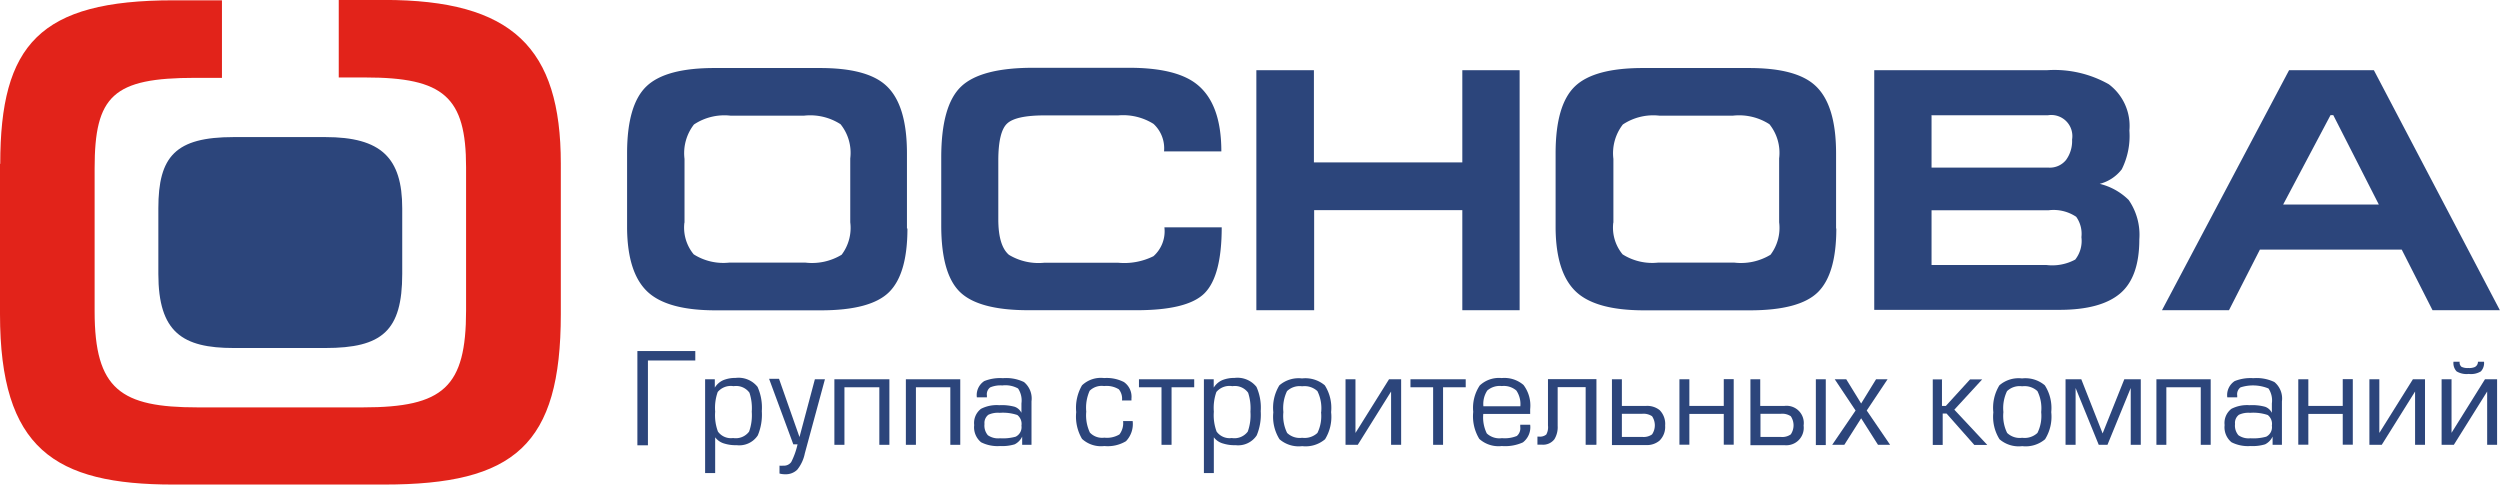 <svg xmlns="http://www.w3.org/2000/svg" viewBox="0 0 206.35 40" width="599" height="116.2"><defs><style>.cls-1{fill:#e2231a;}.cls-2{fill:#2c457b;}</style></defs><title>logo-full</title><path class="cls-1" d="M8694.3,5760v12.42c0,11.11,4.5,14.07,14.3,14.07H8726c10.77,0,14.59-3.25,14.59-14.07V5760c0-9.57-4-13.51-14.59-13.51h-3.74v6.4h2.21c6.45,0,8.3,1.6,8.3,7.41v11.82c0,6.32-1.85,8-8.49,8H8710.6c-6.32,0-8.49-1.47-8.49-7.92v-11.81c0-6,1.53-7.47,8.3-7.47h2.21v-6.4h-4c-11.05,0-14.3,3.65-14.3,13.51h0Z" transform="translate(-8694.3 -5746.51)"/><path class="cls-2" d="M8707.37,5763.69v5.41c0,4.83,2,6.12,6.22,6.12h7.56c4.69,0,6.35-1.41,6.35-6.12v-5.41c0-4.17-1.74-5.88-6.35-5.88h-7.56c-4.81,0-6.22,1.59-6.22,5.88h0Z" transform="translate(-8694.3 -5746.51)"/><path class="cls-2" d="M8769.2,5765.35q0,3.76-1.52,5.26t-5.63,1.5h-8.69q-4,0-5.63-1.55t-1.67-5.2v-6.21q0-4,1.6-5.53t5.7-1.51H8762q3.85,0,5.42,1.43,1.74,1.57,1.74,5.61v6.21Zm-18.41-.48a3.46,3.46,0,0,0,.77,2.62,4.57,4.57,0,0,0,2.94.68h6.27a4.71,4.71,0,0,0,3-.65,3.68,3.68,0,0,0,.71-2.68v-5.27a3.77,3.77,0,0,0-.8-2.82,4.62,4.62,0,0,0-3-.71h-6.1a4.54,4.54,0,0,0-3,.73,3.86,3.86,0,0,0-.78,2.84v5.27Z" transform="translate(-8694.3 -5746.51)"/><path class="cls-2" d="M8790.41,5765.26h4.73q0,4-1.41,5.43t-5.74,1.41h-8.8q-4.1,0-5.65-1.5t-1.55-5.49v-5.61q0-4.3,1.64-5.86t6-1.55h7.87q3.85,0,5.56,1.34,2.05,1.6,2.05,5.56h-4.73a2.74,2.74,0,0,0-.87-2.27,4.73,4.73,0,0,0-2.92-.7h-6.07q-2.37,0-3.09.67t-0.73,3v4.9q0,2.19.88,2.94a4.73,4.73,0,0,0,2.93.65h6.07a5.41,5.41,0,0,0,2.93-.54A2.76,2.76,0,0,0,8790.41,5765.26Z" transform="translate(-8694.3 -5746.51)"/><path class="cls-2" d="M8802.75,5752.29v7.61H8815v-7.61h4.73v19.81H8815v-8.26h-12.23v8.26H8798v-19.81h4.73Z" transform="translate(-8694.3 -5746.51)"/><path class="cls-2" d="M8845.87,5765.35q0,3.76-1.52,5.26t-5.63,1.5H8830q-4,0-5.63-1.55t-1.67-5.2v-6.21q0-4,1.6-5.53t5.7-1.51h8.69q3.85,0,5.42,1.43,1.74,1.57,1.74,5.61v6.21Zm-18.41-.48a3.46,3.46,0,0,0,.77,2.62,4.57,4.57,0,0,0,2.94.68h6.27a4.7,4.7,0,0,0,3-.65,3.68,3.68,0,0,0,.71-2.68v-5.27a3.77,3.77,0,0,0-.8-2.82,4.62,4.62,0,0,0-3-.71h-6.1a4.54,4.54,0,0,0-3,.73,3.87,3.87,0,0,0-.78,2.84v5.27Z" transform="translate(-8694.3 -5746.51)"/><path class="cls-2" d="M8849,5772.1v-19.81h14.25a9.13,9.13,0,0,1,5.11,1.16,4.29,4.29,0,0,1,1.7,3.82,6.15,6.15,0,0,1-.63,3.2,3.35,3.35,0,0,1-1.82,1.2A5.11,5.11,0,0,1,8870,5763a5.05,5.05,0,0,1,.88,3.25q0,3.14-1.6,4.48t-5,1.34H8849Zm4.73-16.07v4.3h9.66a1.72,1.72,0,0,0,1.44-.63,2.66,2.66,0,0,0,.5-1.69,1.74,1.74,0,0,0-2-2h-9.63Zm0,7.81v4.53h9.49a4,4,0,0,0,2.37-.45,2.49,2.49,0,0,0,.51-1.85,2.42,2.42,0,0,0-.43-1.68,3.36,3.36,0,0,0-2.28-.54h-9.66Z" transform="translate(-8694.3 -5746.51)"/><path class="cls-2" d="M8878.28,5772.1h-5.53l10.49-19.81h7l10.4,19.81h-5.56l-2.54-5h-11.71Zm4.47-8.72h7.9l-3.76-7.38h-0.23Z" transform="translate(-8694.3 -5746.51)"/><path class="cls-2" d="M8746.91,5783.21v-7.74h4.78v0.78h-3.91v7h-0.87Z" transform="translate(-8694.3 -5746.51)"/><path class="cls-2" d="M8753.33,5782.59v2.95h-0.83v-7.74h0.8l0,0.69a1.56,1.56,0,0,1,.71-0.62,2.62,2.62,0,0,1,1-.18,2,2,0,0,1,1.82.74,4.18,4.18,0,0,1,.35,2,4.44,4.44,0,0,1-.33,2,1.83,1.83,0,0,1-1.75.81,3.12,3.12,0,0,1-1-.13A1.42,1.42,0,0,1,8753.33,5782.59Zm0-2.11a3.82,3.82,0,0,0,.23,1.64,1.32,1.32,0,0,0,1.25.53,1.38,1.38,0,0,0,1.32-.53,4,4,0,0,0,.22-1.64,4.08,4.08,0,0,0-.19-1.57,1.36,1.36,0,0,0-1.31-.54,1.41,1.41,0,0,0-1.31.48A3.92,3.92,0,0,0,8753.33,5780.47Z" transform="translate(-8694.3 -5746.51)"/><path class="cls-2" d="M8761.56,5777.8h0.83l-1.66,6.12a3.12,3.12,0,0,1-.63,1.35,1.36,1.36,0,0,1-1,.37,1.65,1.65,0,0,1-.46-0.06v-0.65a1.63,1.63,0,0,0,.31,0,0.74,0.74,0,0,0,.66-0.3,6.23,6.23,0,0,0,.52-1.46h-0.35l-2-5.41h0.82l1.69,4.81Z" transform="translate(-8694.3 -5746.51)"/><path class="cls-2" d="M8763.22,5777.8h4.49v5.41h-0.83v-4.75H8764v4.75h-0.83v-5.41Z" transform="translate(-8694.3 -5746.51)"/><path class="cls-2" d="M8769.07,5777.8h4.49v5.41h-0.82v-4.75h-2.84v4.75h-0.83v-5.41Z" transform="translate(-8694.3 -5746.51)"/><path class="cls-2" d="M8778.61,5780.57v-0.78a1.78,1.78,0,0,0-.28-1.23,2.15,2.15,0,0,0-1.3-.25,2.18,2.18,0,0,0-1,.16,0.71,0.71,0,0,0-.27.67v0.15h-0.83a1.38,1.38,0,0,1,.61-1.34,3.48,3.48,0,0,1,1.54-.24,3.38,3.38,0,0,1,1.74.32,1.76,1.76,0,0,1,.62,1.59v3.59h-0.77l0-.68a1.36,1.36,0,0,1-.62.64,3.53,3.53,0,0,1-1.2.14,3,3,0,0,1-1.57-.31,1.6,1.6,0,0,1-.57-1.42,1.47,1.47,0,0,1,.56-1.34,2.84,2.84,0,0,1,1.51-.3,4,4,0,0,1,1.27.13A1,1,0,0,1,8778.61,5780.57Zm0,1.06a0.93,0.93,0,0,0-.34-0.88,3.72,3.72,0,0,0-1.46-.18,1.85,1.85,0,0,0-.93.16,0.85,0.85,0,0,0-.32.76,1.22,1.22,0,0,0,.28.93,1.48,1.48,0,0,0,1,.25,3.94,3.94,0,0,0,1.29-.13A0.87,0.87,0,0,0,8778.61,5781.63Z" transform="translate(-8694.3 -5746.51)"/><path class="cls-2" d="M8787,5781.25h0.79a2.05,2.05,0,0,1-.55,1.66,2.92,2.92,0,0,1-1.79.4,2.31,2.31,0,0,1-1.84-.59,3.63,3.63,0,0,1-.48-2.21,3.69,3.69,0,0,1,.48-2.21,2.25,2.25,0,0,1,1.82-.6,3.13,3.13,0,0,1,1.64.33,1.47,1.47,0,0,1,.62,1.35v0.17h-0.78a1.23,1.23,0,0,0-.26-0.92,1.93,1.93,0,0,0-1.22-.27,1.41,1.41,0,0,0-1.19.39,3.4,3.4,0,0,0-.28,1.72,3.33,3.33,0,0,0,.3,1.73,1.38,1.38,0,0,0,1.19.42,2,2,0,0,0,1.25-.27A1.54,1.54,0,0,0,8787,5781.25Z" transform="translate(-8694.3 -5746.51)"/><path class="cls-2" d="M8790.18,5778.46h-1.87v-0.66h4.56v0.66H8791v4.75h-0.83v-4.75Z" transform="translate(-8694.3 -5746.51)"/><path class="cls-2" d="M8794.49,5782.59v2.95h-0.82v-7.74h0.81l0,0.69a1.57,1.57,0,0,1,.71-0.62,2.62,2.62,0,0,1,1-.18,2,2,0,0,1,1.82.74,4.19,4.19,0,0,1,.35,2,4.45,4.45,0,0,1-.33,2,1.84,1.84,0,0,1-1.75.81,3.12,3.12,0,0,1-1-.13A1.43,1.43,0,0,1,8794.49,5782.59Zm0-2.11a3.86,3.86,0,0,0,.23,1.64,1.32,1.32,0,0,0,1.25.53,1.38,1.38,0,0,0,1.32-.53,4,4,0,0,0,.22-1.64,4.07,4.07,0,0,0-.19-1.57,1.35,1.35,0,0,0-1.3-.54,1.41,1.41,0,0,0-1.32.48A3.94,3.94,0,0,0,8794.49,5780.47Z" transform="translate(-8694.3 -5746.51)"/><path class="cls-2" d="M8804.17,5780.51a3.52,3.52,0,0,1-.5,2.24,2.48,2.48,0,0,1-1.89.57,2.42,2.42,0,0,1-1.87-.57,3.49,3.49,0,0,1-.51-2.22,3.55,3.55,0,0,1,.5-2.23,2.43,2.43,0,0,1,1.87-.57,2.48,2.48,0,0,1,1.88.57A3.47,3.47,0,0,1,8804.17,5780.51Zm-0.82,0a3.18,3.18,0,0,0-.31-1.73,1.55,1.55,0,0,0-1.26-.4,1.5,1.5,0,0,0-1.25.4,3.25,3.25,0,0,0-.3,1.73,3.18,3.18,0,0,0,.31,1.72,1.5,1.5,0,0,0,1.24.4,1.55,1.55,0,0,0,1.26-.4A3.16,3.16,0,0,0,8803.34,5780.51Z" transform="translate(-8694.3 -5746.51)"/><path class="cls-2" d="M8805.36,5783.21v-5.41h0.82v4.43l2.77-4.43h1v5.41h-0.83v-4.4l-2.75,4.4h-1Z" transform="translate(-8694.3 -5746.51)"/><path class="cls-2" d="M8812.59,5778.46h-1.87v-0.66h4.56v0.66h-1.87v4.75h-0.82v-4.75Z" transform="translate(-8694.3 -5746.51)"/><path class="cls-2" d="M8820.61,5780.66h-3.88a3,3,0,0,0,.29,1.61,1.52,1.52,0,0,0,1.25.39,2.65,2.65,0,0,0,1.23-.18,0.83,0.83,0,0,0,.28-0.75v-0.18h0.82a1.58,1.58,0,0,1-.6,1.46,3.55,3.55,0,0,1-1.74.3,2.37,2.37,0,0,1-1.86-.59,3.58,3.58,0,0,1-.5-2.23,3.34,3.34,0,0,1,.54-2.18,2.32,2.32,0,0,1,1.81-.61,2.42,2.42,0,0,1,1.8.57,2.81,2.81,0,0,1,.55,2v0.41Zm-0.82-.63a2,2,0,0,0-.33-1.3,1.58,1.58,0,0,0-1.2-.37,1.56,1.56,0,0,0-1.2.37,2,2,0,0,0-.32,1.3h3.05Z" transform="translate(-8694.3 -5746.51)"/><path class="cls-2" d="M8826,5783.21h-0.82v-4.76h-2.31v3.2a1.91,1.91,0,0,1-.27,1.1,1.17,1.17,0,0,1-1,.45h-0.4v-0.67h0.12a0.81,0.81,0,0,0,.61-0.17,1.24,1.24,0,0,0,.14-0.74v-3.83h4v5.41Z" transform="translate(-8694.3 -5746.51)"/><path class="cls-2" d="M8827.34,5777.8h0.83V5780h2a1.63,1.63,0,0,1,1.12.35,1.61,1.61,0,0,1,.45,1.27,1.58,1.58,0,0,1-.47,1.25,1.61,1.61,0,0,1-1.11.36h-2.81v-5.41Zm2.53,4.76a1.19,1.19,0,0,0,.79-0.21,1.34,1.34,0,0,0,0-1.5,1.27,1.27,0,0,0-.82-0.2h-1.67v1.91h1.7Z" transform="translate(-8694.3 -5746.51)"/><path class="cls-2" d="M8832.92,5777.8h0.82V5780h2.84v-2.21h0.82v5.41h-0.82v-2.54h-2.84v2.54h-0.82v-5.41Z" transform="translate(-8694.3 -5746.51)"/><path class="cls-2" d="M8838.78,5777.8h0.81V5780h2a1.42,1.42,0,0,1,1.58,1.62,1.44,1.44,0,0,1-1.58,1.62h-2.81v-5.43Zm2.52,4.76a1.21,1.21,0,0,0,.81-0.21,1.34,1.34,0,0,0,0-1.5,1.26,1.26,0,0,0-.82-0.2h-1.68v1.91h1.7Zm2.89-4.76H8845v5.43h-0.82v-5.43Z" transform="translate(-8694.3 -5746.51)"/><path class="cls-2" d="M8848.38,5780.38l1.93,2.83h-1l-1.39-2.19-1.39,2.19h-1l1.93-2.83-1.72-2.58h0.95l1.23,2,1.23-2h0.95Z" transform="translate(-8694.3 -5746.51)"/><path class="cls-2" d="M8854.59,5777.8V5780h0.32l2-2.19h1l-2.3,2.5,2.72,2.91h-1.07l-2.29-2.59h-0.32v2.59h-0.82v-5.41h0.82Z" transform="translate(-8694.3 -5746.51)"/><path class="cls-2" d="M8863.61,5780.51a3.51,3.51,0,0,1-.51,2.24,2.47,2.47,0,0,1-1.89.57,2.42,2.42,0,0,1-1.87-.57,3.49,3.49,0,0,1-.51-2.22,3.54,3.54,0,0,1,.5-2.23,2.42,2.42,0,0,1,1.87-.57,2.47,2.47,0,0,1,1.88.57A3.46,3.46,0,0,1,8863.61,5780.51Zm-0.83,0a3.18,3.18,0,0,0-.31-1.73,1.55,1.55,0,0,0-1.26-.4,1.5,1.5,0,0,0-1.25.4,3.24,3.24,0,0,0-.3,1.73,3.18,3.18,0,0,0,.31,1.72,1.5,1.5,0,0,0,1.24.4,1.55,1.55,0,0,0,1.26-.4A3.15,3.15,0,0,0,8862.78,5780.51Z" transform="translate(-8694.3 -5746.51)"/><path class="cls-2" d="M8867.85,5782.27l1.79-4.47H8871v5.41h-0.83v-4.69l-1.92,4.69h-0.72l-1.91-4.69v4.69h-0.83v-5.41h1.3Z" transform="translate(-8694.3 -5746.51)"/><path class="cls-2" d="M8872.28,5777.8h4.49v5.41h-0.82v-4.75h-2.84v4.75h-0.82v-5.41Z" transform="translate(-8694.3 -5746.51)"/><path class="cls-2" d="M8881.82,5780.57v-0.78a1.78,1.78,0,0,0-.28-1.23,3.37,3.37,0,0,0-2.31-.09,0.71,0.71,0,0,0-.27.67v0.15h-0.82a1.38,1.38,0,0,1,.61-1.34,3.48,3.48,0,0,1,1.54-.24,3.38,3.38,0,0,1,1.74.32,1.76,1.76,0,0,1,.62,1.59v3.59h-0.77l0-.68a1.36,1.36,0,0,1-.62.64,3.53,3.53,0,0,1-1.2.14,3,3,0,0,1-1.57-.31,1.6,1.6,0,0,1-.57-1.42,1.47,1.47,0,0,1,.56-1.34,2.83,2.83,0,0,1,1.5-.3,4,4,0,0,1,1.28.13A1,1,0,0,1,8881.82,5780.57Zm0,1.06a0.93,0.93,0,0,0-.34-0.88,3.72,3.72,0,0,0-1.46-.18,1.85,1.85,0,0,0-.92.16,0.84,0.84,0,0,0-.32.76,1.22,1.22,0,0,0,.28.93,1.48,1.48,0,0,0,1,.25,3.94,3.94,0,0,0,1.29-.13A0.87,0.87,0,0,0,8881.82,5781.63Z" transform="translate(-8694.3 -5746.51)"/><path class="cls-2" d="M8884,5777.8h0.83V5780h2.84v-2.21h0.83v5.41h-0.83v-2.54h-2.84v2.54H8884v-5.41Z" transform="translate(-8694.3 -5746.51)"/><path class="cls-2" d="M8889.87,5783.21v-5.41h0.82v4.43l2.77-4.43h1v5.41h-0.82v-4.4l-2.75,4.4h-1Z" transform="translate(-8694.3 -5746.51)"/><path class="cls-2" d="M8895.83,5783.21v-5.41h0.82v4.42l2.76-4.42h1v5.41h-0.82v-4.4l-2.75,4.4h-1Zm3-6.86h0.5a1,1,0,0,1-.26.8,1.57,1.57,0,0,1-1,.21,1.61,1.61,0,0,1-1-.21,1,1,0,0,1-.26-0.8h0.51a0.46,0.46,0,0,0,.15.42,1.11,1.11,0,0,0,.56.1,1.18,1.18,0,0,0,.54-0.08A0.48,0.48,0,0,0,8898.83,5776.35Z" transform="translate(-8694.3 -5746.51)"/></svg>
